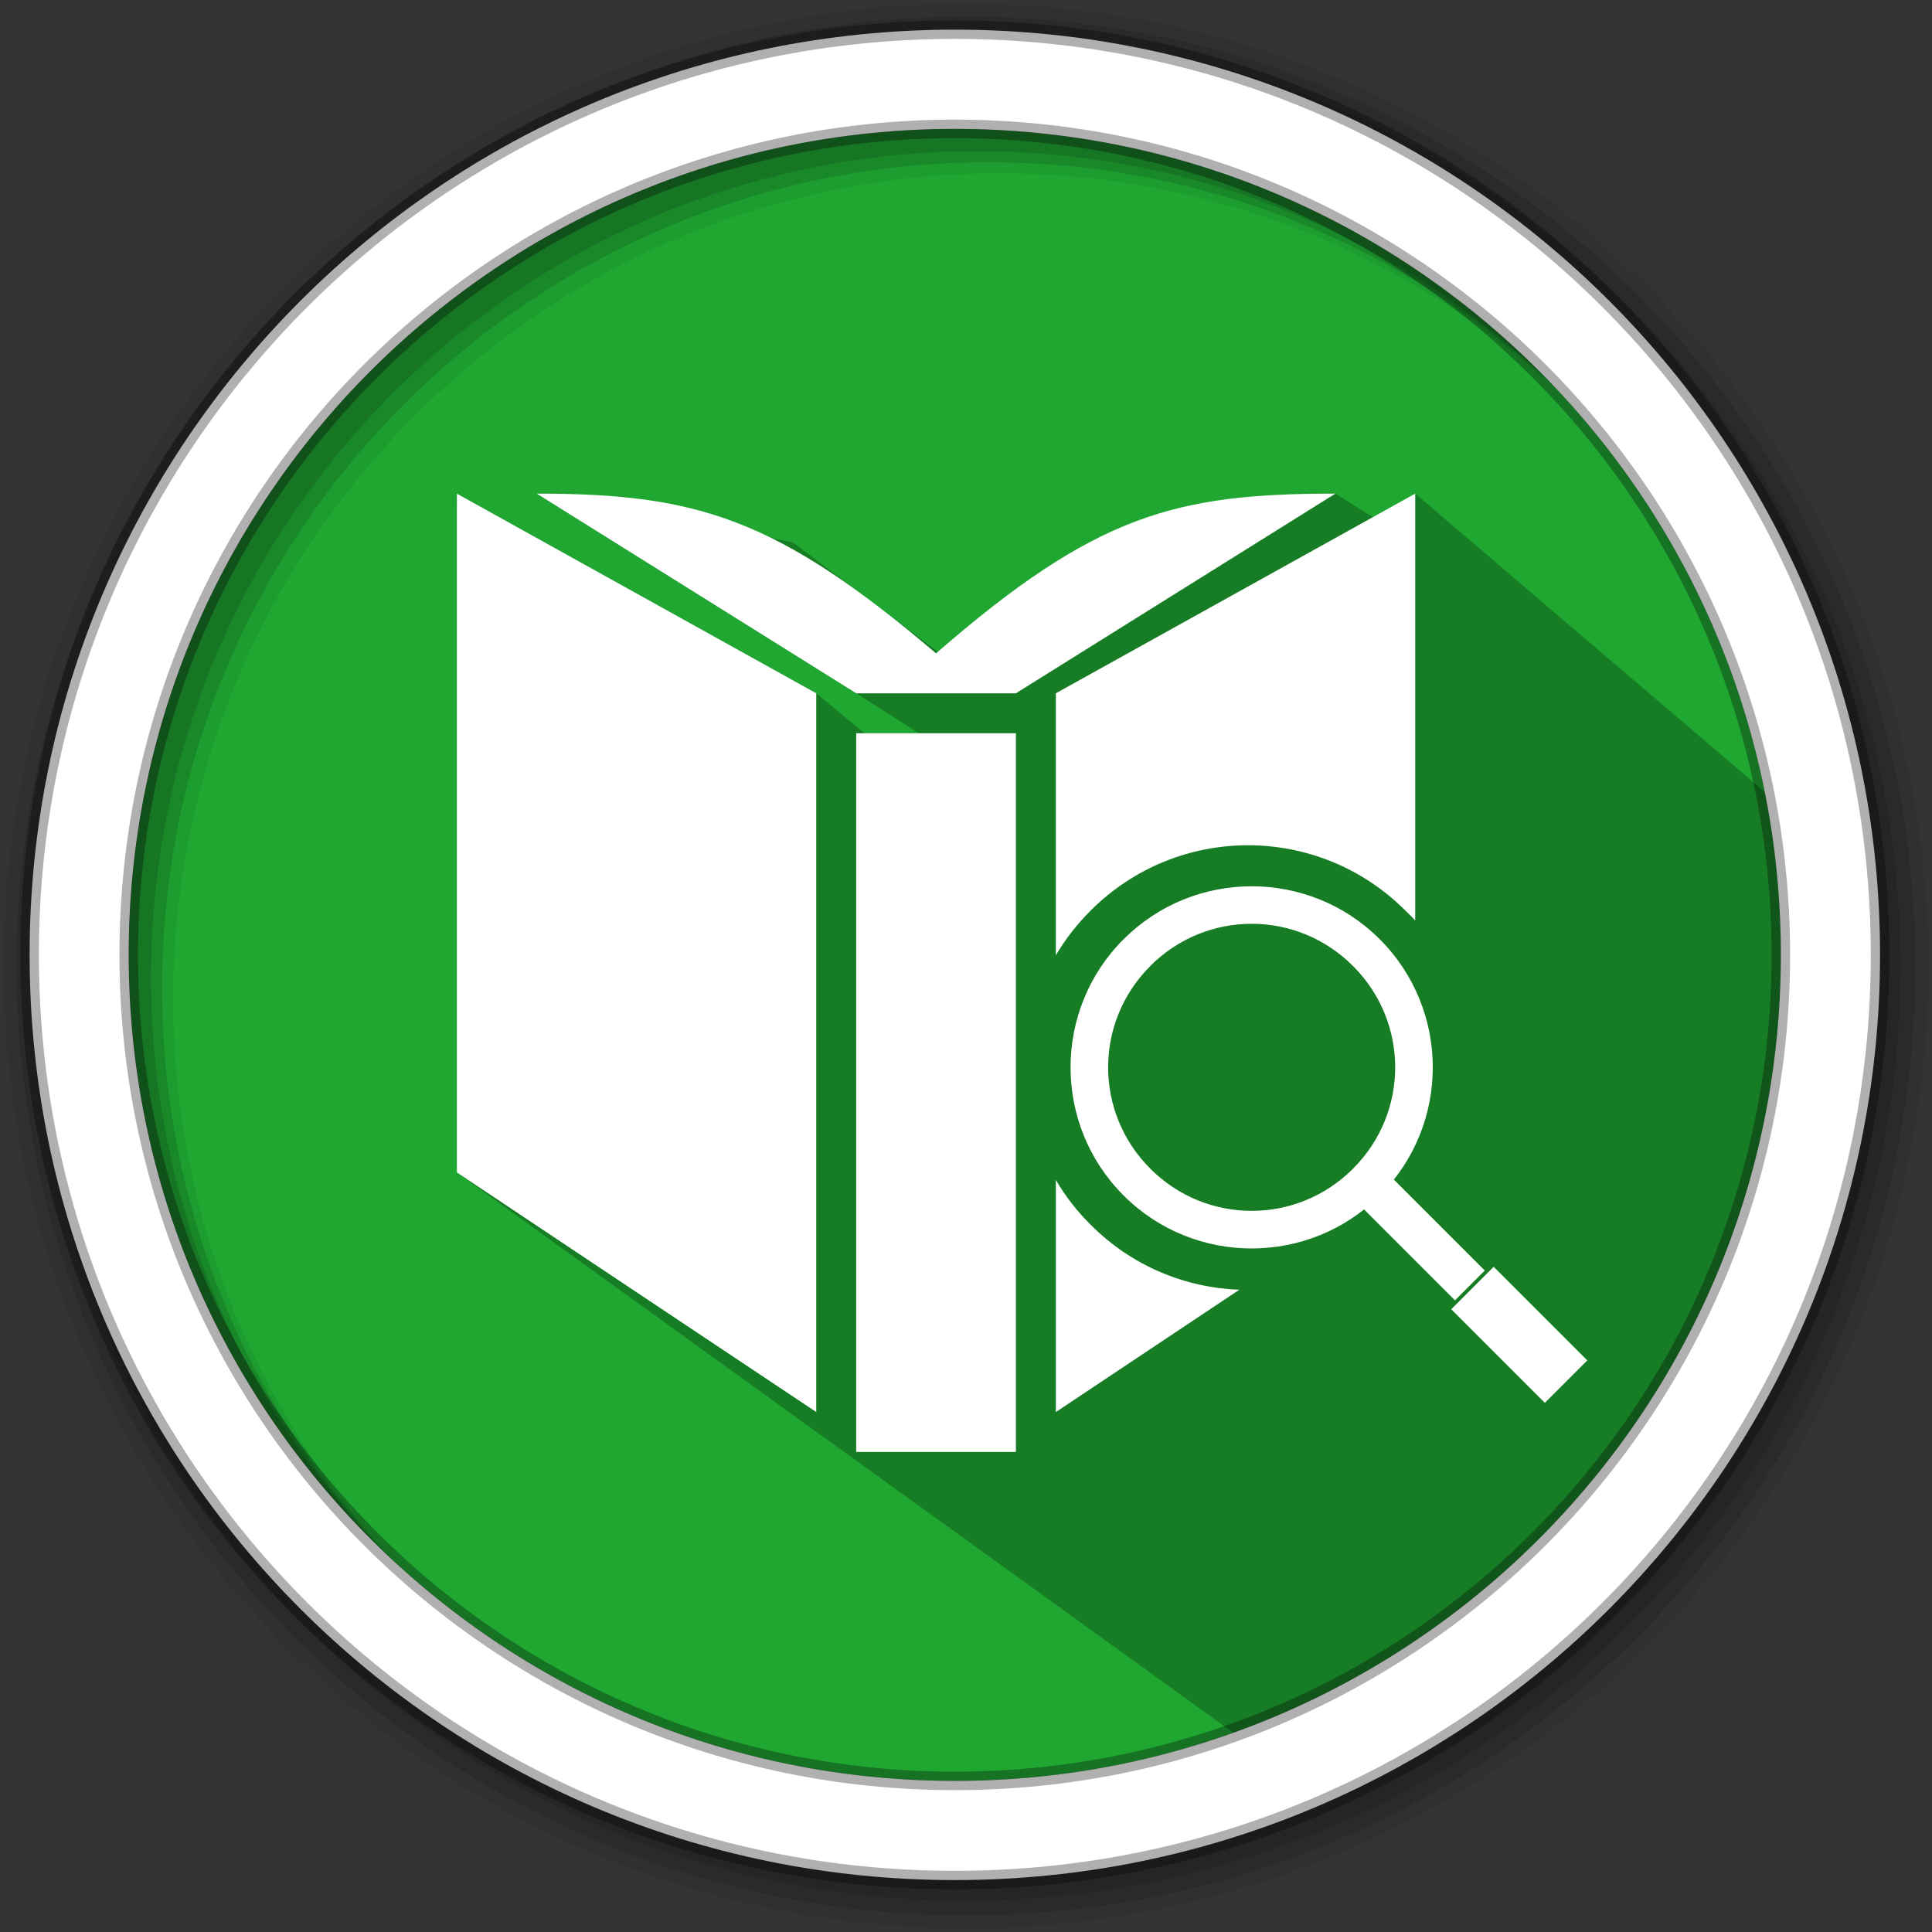 <svg width="512" height="512" version="1.1" viewBox="0 0 512 512" xmlns="http://www.w3.org/2000/svg">
 <rect x="0" y="0" width="512" height="512" fill="#333333" stroke="none"/>
 <g fill-rule="evenodd">
  <path d="m471.95 253.05c0 120.9-98.01 218.9-218.9 218.9-120.9 0-218.9-98.01-218.9-218.9 0-120.9 98.01-218.9 218.9-218.9 120.9 0 218.9 98.01 218.9 218.9" fill="#1FA732"/>
  <path d="m256 1c-140.83 0-255 114.17-255 255s114.17 255 255 255 255-114.17 255-255-114.17-255-255-255m8.827 44.931c120.9 0 218.9 98 218.9 218.9s-98 218.9-218.9 218.9-218.93-98-218.93-218.9 98.03-218.9 218.93-218.9" fill-opacity=".067"/>
  <g fill-opacity=".129">
   <path d="m256 4.433c-138.94 0-251.57 112.63-251.57 251.57s112.63 251.57 251.57 251.57 251.57-112.63 251.57-251.57-112.63-251.57-251.57-251.57m5.885 38.556c120.9 0 218.9 98 218.9 218.9s-98 218.9-218.9 218.9-218.93-98-218.93-218.9 98.03-218.9 218.93-218.9"/>
   <path d="m256 8.356c-136.77 0-247.64 110.87-247.64 247.64s110.87 247.64 247.64 247.64 247.64-110.87 247.64-247.64-110.87-247.64-247.64-247.64m2.942 31.691c120.9 0 218.9 98 218.9 218.9s-98 218.9-218.9 218.9-218.93-98-218.93-218.9 98.03-218.9 218.93-218.9"/>
  </g>
 </g>
 <path d="m353.89 130.82c-24.179 6.493-34.228 6.783-63.43 14.894l-2.794 6.508c-12.511 4.221-4.977-3.368-21.262 12.12l-17.617 8.567-38.672-29.182-67.867-12.908 84.657 52.91 36.013 22.969-23.812-4.119-22.783-18.85-95.239-52.91 2.192 55.72 4.669 40.435 5.455 49.863-12.316 33.877 206.55 149.04c148.75-31.574 136.12-116.31 146.52-207.17l-0.216-37.371-98.888-84.389-4.458 10.46" opacity=".25"/>
 <g fill="#ffffff">
  <path d="m253.04 7.859c-135.42 0-245.19 109.78-245.19 245.19 0 135.42 109.78 245.19 245.19 245.19 135.42 0 245.19-109.78 245.19-245.19 0-135.42-109.78-245.19-245.19-245.19zm0 26.297c120.9 0 218.9 98 218.9 218.9s-98 218.9-218.9 218.9-218.93-98-218.93-218.9 98.03-218.9 218.93-218.9z" fill-rule="evenodd" stroke="#000000" stroke-opacity=".31" stroke-width="4.904"/>
 </g>
 <g transform="matrix(10.582 0 0 10.582 -5.903 -6.75)" fill="#ffffff">
  <g fill="#ffffff">
   <g fill="#ffffff">
    <path d="m12 13v17l9 6v-18m-7-5 8 5h4l8-5c-4 0-6 0.52-10 4-4-3.395-6-4-10-4m22 0-9 5v6.563c0.234-0.402 0.527-0.777 0.875-1.125 2.18-2.176 5.695-2.176 7.875 0 0.086 0.086 0.172 0.164 0.25 0.25m-14-4.688v18h4v-18m1 11.188v5.813l4.594-3.063c-1.352-0.051-2.688-0.59-3.719-1.625-0.348-0.344-0.641-0.723-0.875-1.125"/>
    <path d="m36.902 33.426 1.063-1.063 2.344 2.344-1.063 1.063"/>
    <path d="m34.652 30.859 0.746-0.746 2.344 2.344-0.746 0.746"/>
    <path d="m28.696 24.16c-1.77 1.767-1.77 4.649 0 6.416 1.767 1.771 4.649 1.77 6.416 0 1.77-1.767 1.77-4.648 0-6.415-1.767-1.77-4.648-1.77-6.415 0zm0.669 0.669c1.405-1.408 3.671-1.408 5.076 0l0.335-0.335-0.334 0.336c1.408 1.405 1.409 3.671 0 5.076-1.405 1.408-3.671 1.408-5.076 0-1.408-1.405-1.409-3.671 0-5.076z" solid-color="#000000" style="isolation:auto;mix-blend-mode:normal;white-space:normal" isolation="auto" mix-blend-mode="normal"/>
   </g>
  </g>
 </g>
</svg>
